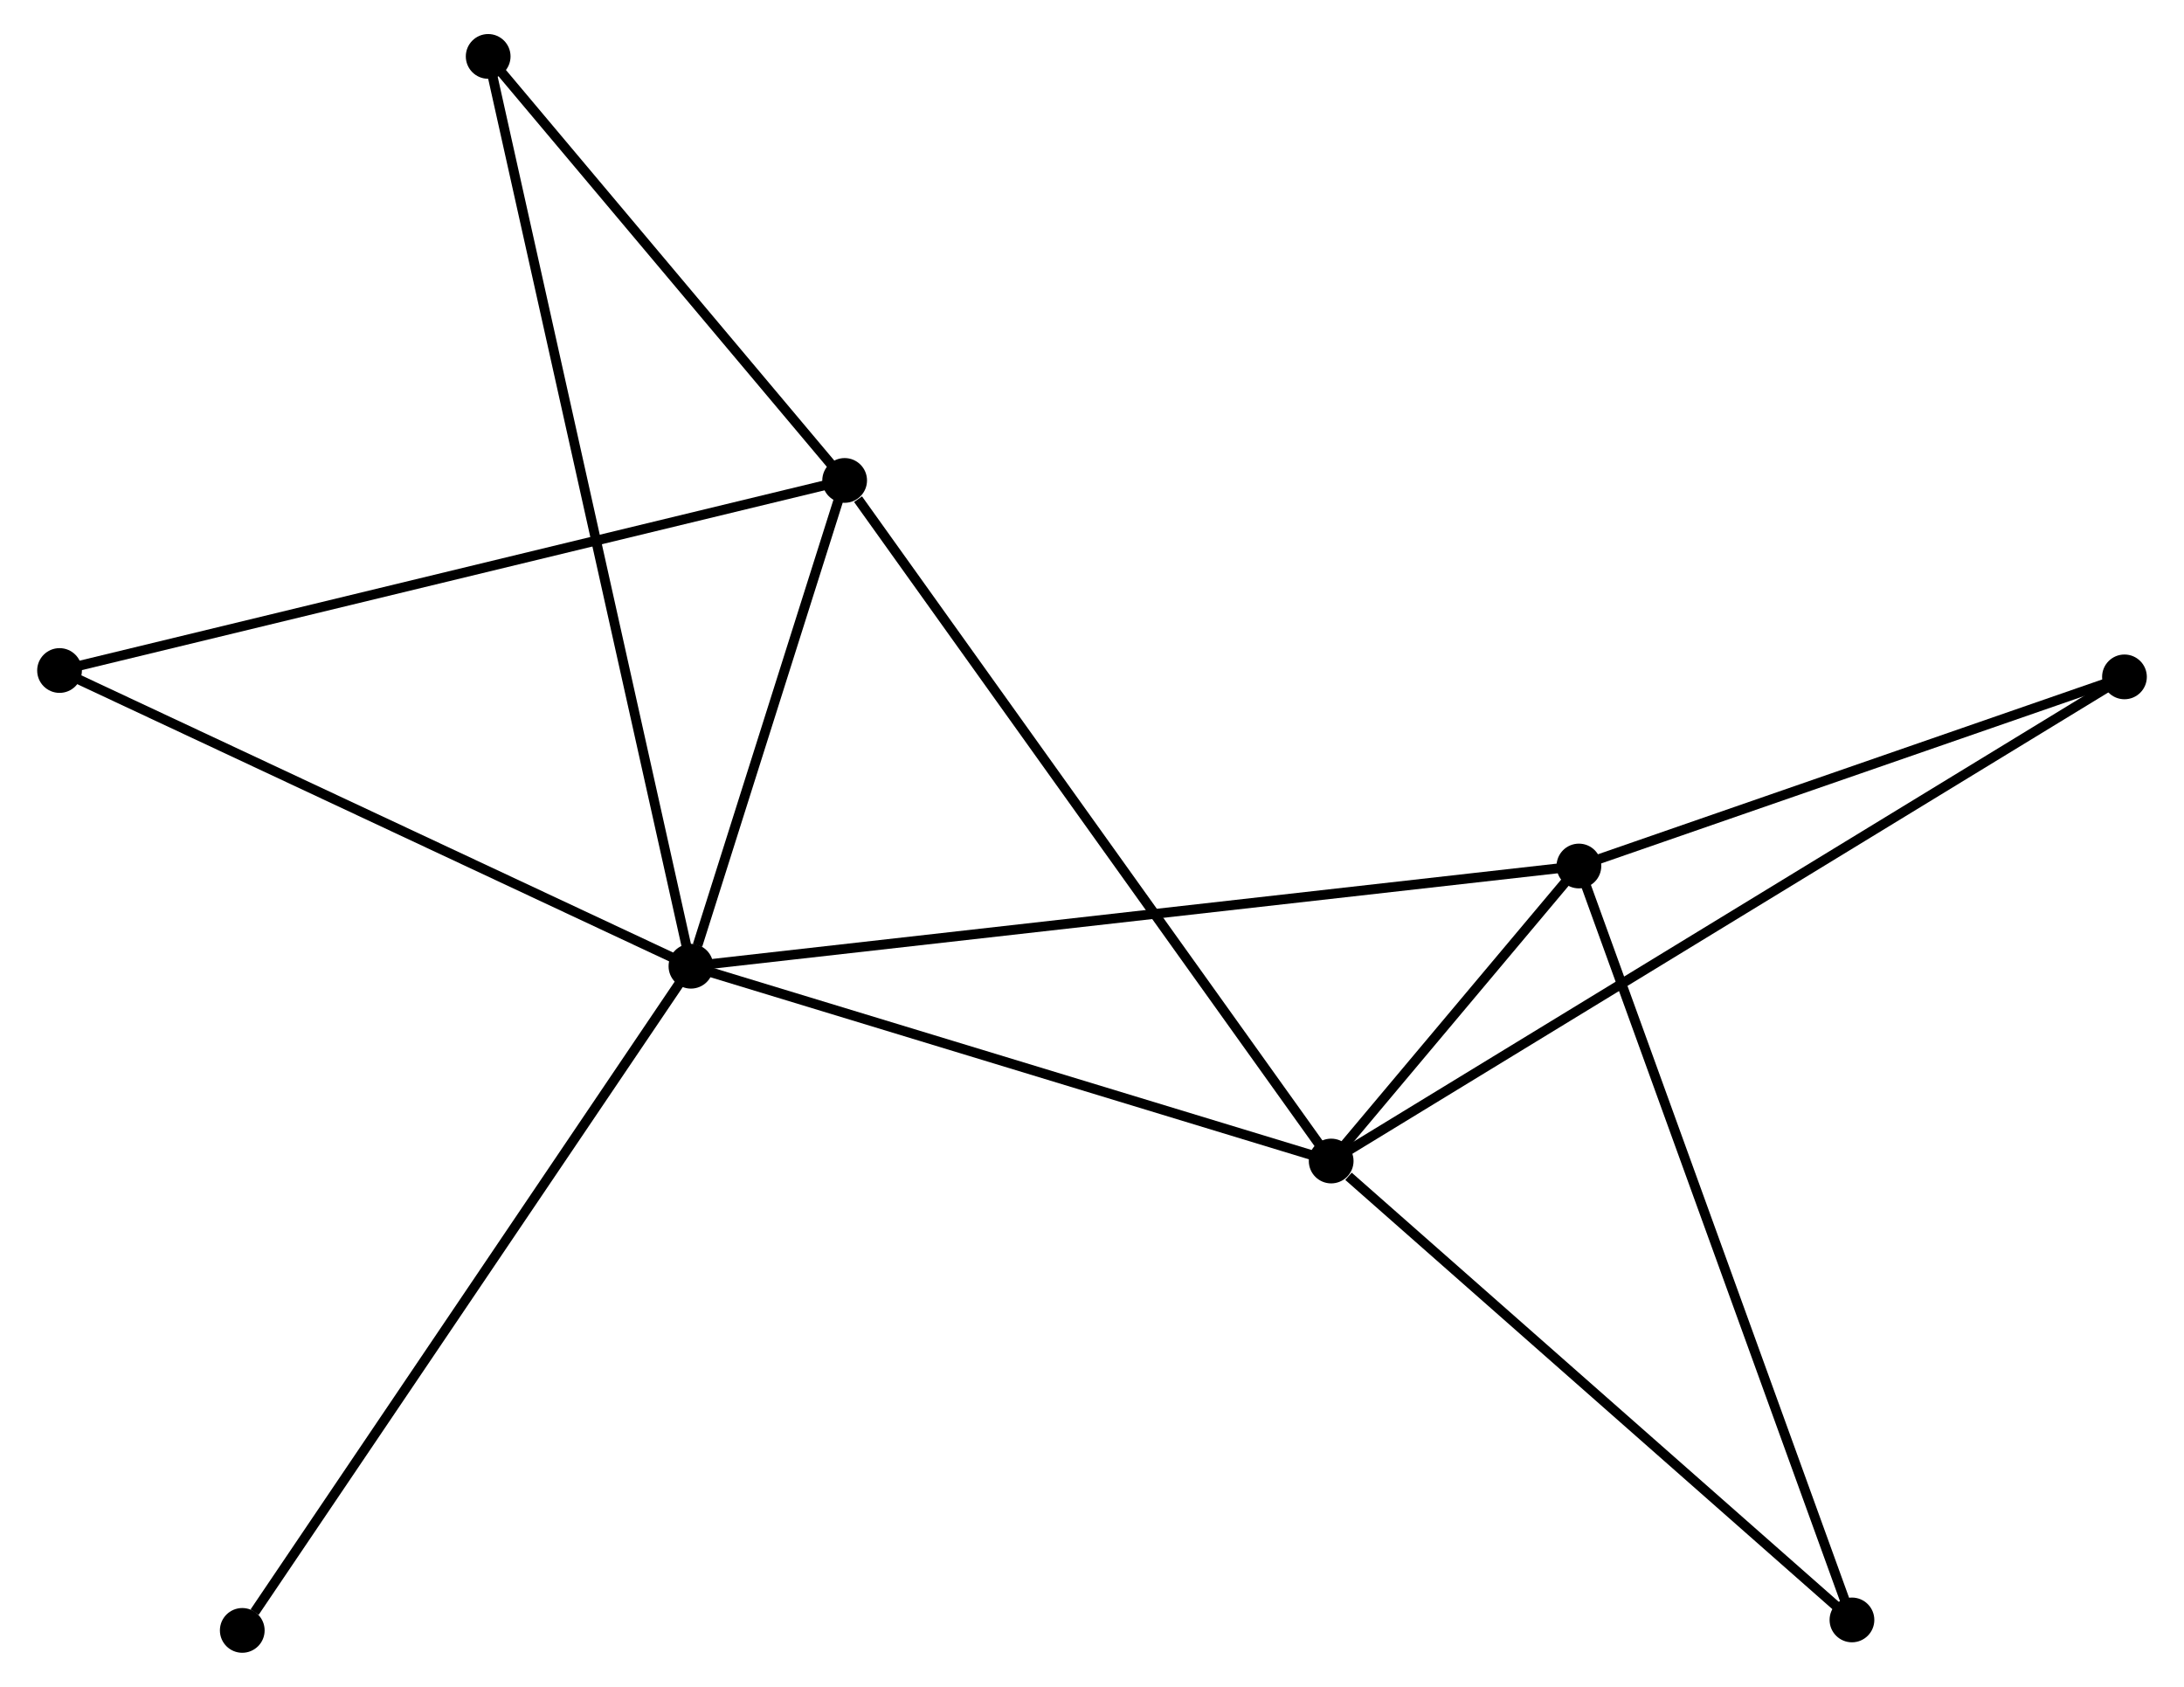 <?xml version="1.0" encoding="UTF-8" standalone="no"?>
<!DOCTYPE svg PUBLIC "-//W3C//DTD SVG 1.1//EN"
 "http://www.w3.org/Graphics/SVG/1.1/DTD/svg11.dtd">
<!-- Generated by graphviz version 2.36.0 (20140111.2315)
 -->
<!-- Title: %3 Pages: 1 -->
<svg width="224pt" height="173pt"
 viewBox="0.00 0.00 223.90 173.42" xmlns="http://www.w3.org/2000/svg" xmlns:xlink="http://www.w3.org/1999/xlink">
<g id="graph0" class="graph" transform="scale(1 1) rotate(0) translate(4 169.419)">
<title>%3</title>
<!-- 0 -->
<g id="node1" class="node"><title>0</title>
<ellipse fill="black" stroke="black" cx="66.716" cy="-70.082" rx="1.8" ry="1.8"/>
</g>
<!-- 1 -->
<g id="node2" class="node"><title>1</title>
<ellipse fill="black" stroke="black" cx="132.541" cy="-50.056" rx="1.8" ry="1.8"/>
</g>
<!-- 0&#45;&#45;1 -->
<g id="edge1" class="edge"><title>0&#45;&#45;1</title>
<path fill="none" stroke="black" d="M68.615,-69.504C78.227,-66.58 121.424,-53.438 130.759,-50.598"/>
</g>
<!-- 2 -->
<g id="node3" class="node"><title>2</title>
<ellipse fill="black" stroke="black" cx="82.519" cy="-120.026" rx="1.8" ry="1.8"/>
</g>
<!-- 0&#45;&#45;2 -->
<g id="edge2" class="edge"><title>0&#45;&#45;2</title>
<path fill="none" stroke="black" d="M67.395,-72.228C69.994,-80.443 79.296,-109.839 81.86,-117.944"/>
</g>
<!-- 3 -->
<g id="node4" class="node"><title>3</title>
<ellipse fill="black" stroke="black" cx="158.01" cy="-80.386" rx="1.8" ry="1.8"/>
</g>
<!-- 0&#45;&#45;3 -->
<g id="edge3" class="edge"><title>0&#45;&#45;3</title>
<path fill="none" stroke="black" d="M68.623,-70.297C80.504,-71.638 144.264,-78.834 156.114,-80.172"/>
</g>
<!-- 4 -->
<g id="node5" class="node"><title>4</title>
<ellipse fill="black" stroke="black" cx="45.869" cy="-163.619" rx="1.8" ry="1.8"/>
</g>
<!-- 0&#45;&#45;4 -->
<g id="edge4" class="edge"><title>0&#45;&#45;4</title>
<path fill="none" stroke="black" d="M66.281,-72.035C63.568,-84.208 49.008,-149.534 46.302,-161.676"/>
</g>
<!-- 5 -->
<g id="node6" class="node"><title>5</title>
<ellipse fill="black" stroke="black" cx="1.8" cy="-100.485" rx="1.8" ry="1.8"/>
</g>
<!-- 0&#45;&#45;5 -->
<g id="edge5" class="edge"><title>0&#45;&#45;5</title>
<path fill="none" stroke="black" d="M64.843,-70.959C55.364,-75.398 12.763,-95.351 3.557,-99.662"/>
</g>
<!-- 8 -->
<g id="node7" class="node"><title>8</title>
<ellipse fill="black" stroke="black" cx="20.586" cy="-1.8" rx="1.8" ry="1.8"/>
</g>
<!-- 0&#45;&#45;8 -->
<g id="edge6" class="edge"><title>0&#45;&#45;8</title>
<path fill="none" stroke="black" d="M65.576,-68.394C59.249,-59.029 28.505,-13.522 21.856,-3.68"/>
</g>
<!-- 1&#45;&#45;2 -->
<g id="edge7" class="edge"><title>1&#45;&#45;2</title>
<path fill="none" stroke="black" d="M131.304,-51.786C124.444,-61.382 91.106,-108.014 83.896,-118.1"/>
</g>
<!-- 1&#45;&#45;3 -->
<g id="edge8" class="edge"><title>1&#45;&#45;3</title>
<path fill="none" stroke="black" d="M133.91,-51.687C138.374,-57.002 152.462,-73.779 156.756,-78.892"/>
</g>
<!-- 6 -->
<g id="node8" class="node"><title>6</title>
<ellipse fill="black" stroke="black" cx="214.101" cy="-99.83" rx="1.8" ry="1.8"/>
</g>
<!-- 1&#45;&#45;6 -->
<g id="edge9" class="edge"><title>1&#45;&#45;6</title>
<path fill="none" stroke="black" d="M134.244,-51.096C144.858,-57.573 201.82,-92.335 212.407,-98.796"/>
</g>
<!-- 7 -->
<g id="node9" class="node"><title>7</title>
<ellipse fill="black" stroke="black" cx="186.083" cy="-2.876" rx="1.8" ry="1.8"/>
</g>
<!-- 1&#45;&#45;7 -->
<g id="edge10" class="edge"><title>1&#45;&#45;7</title>
<path fill="none" stroke="black" d="M134.322,-48.486C142.596,-41.195 177.189,-10.713 184.658,-4.132"/>
</g>
<!-- 2&#45;&#45;4 -->
<g id="edge11" class="edge"><title>2&#45;&#45;4</title>
<path fill="none" stroke="black" d="M81.3,-121.477C75.735,-128.095 52.782,-155.396 47.131,-162.118"/>
</g>
<!-- 2&#45;&#45;5 -->
<g id="edge12" class="edge"><title>2&#45;&#45;5</title>
<path fill="none" stroke="black" d="M80.524,-119.543C69.356,-116.84 14.71,-103.61 3.726,-100.951"/>
</g>
<!-- 3&#45;&#45;6 -->
<g id="edge13" class="edge"><title>3&#45;&#45;6</title>
<path fill="none" stroke="black" d="M159.877,-81.033C168.393,-83.985 203.521,-96.163 212.17,-99.161"/>
</g>
<!-- 3&#45;&#45;7 -->
<g id="edge14" class="edge"><title>3&#45;&#45;7</title>
<path fill="none" stroke="black" d="M158.704,-78.47C162.588,-67.746 181.593,-15.273 185.413,-4.725"/>
</g>
</g>
</svg>
